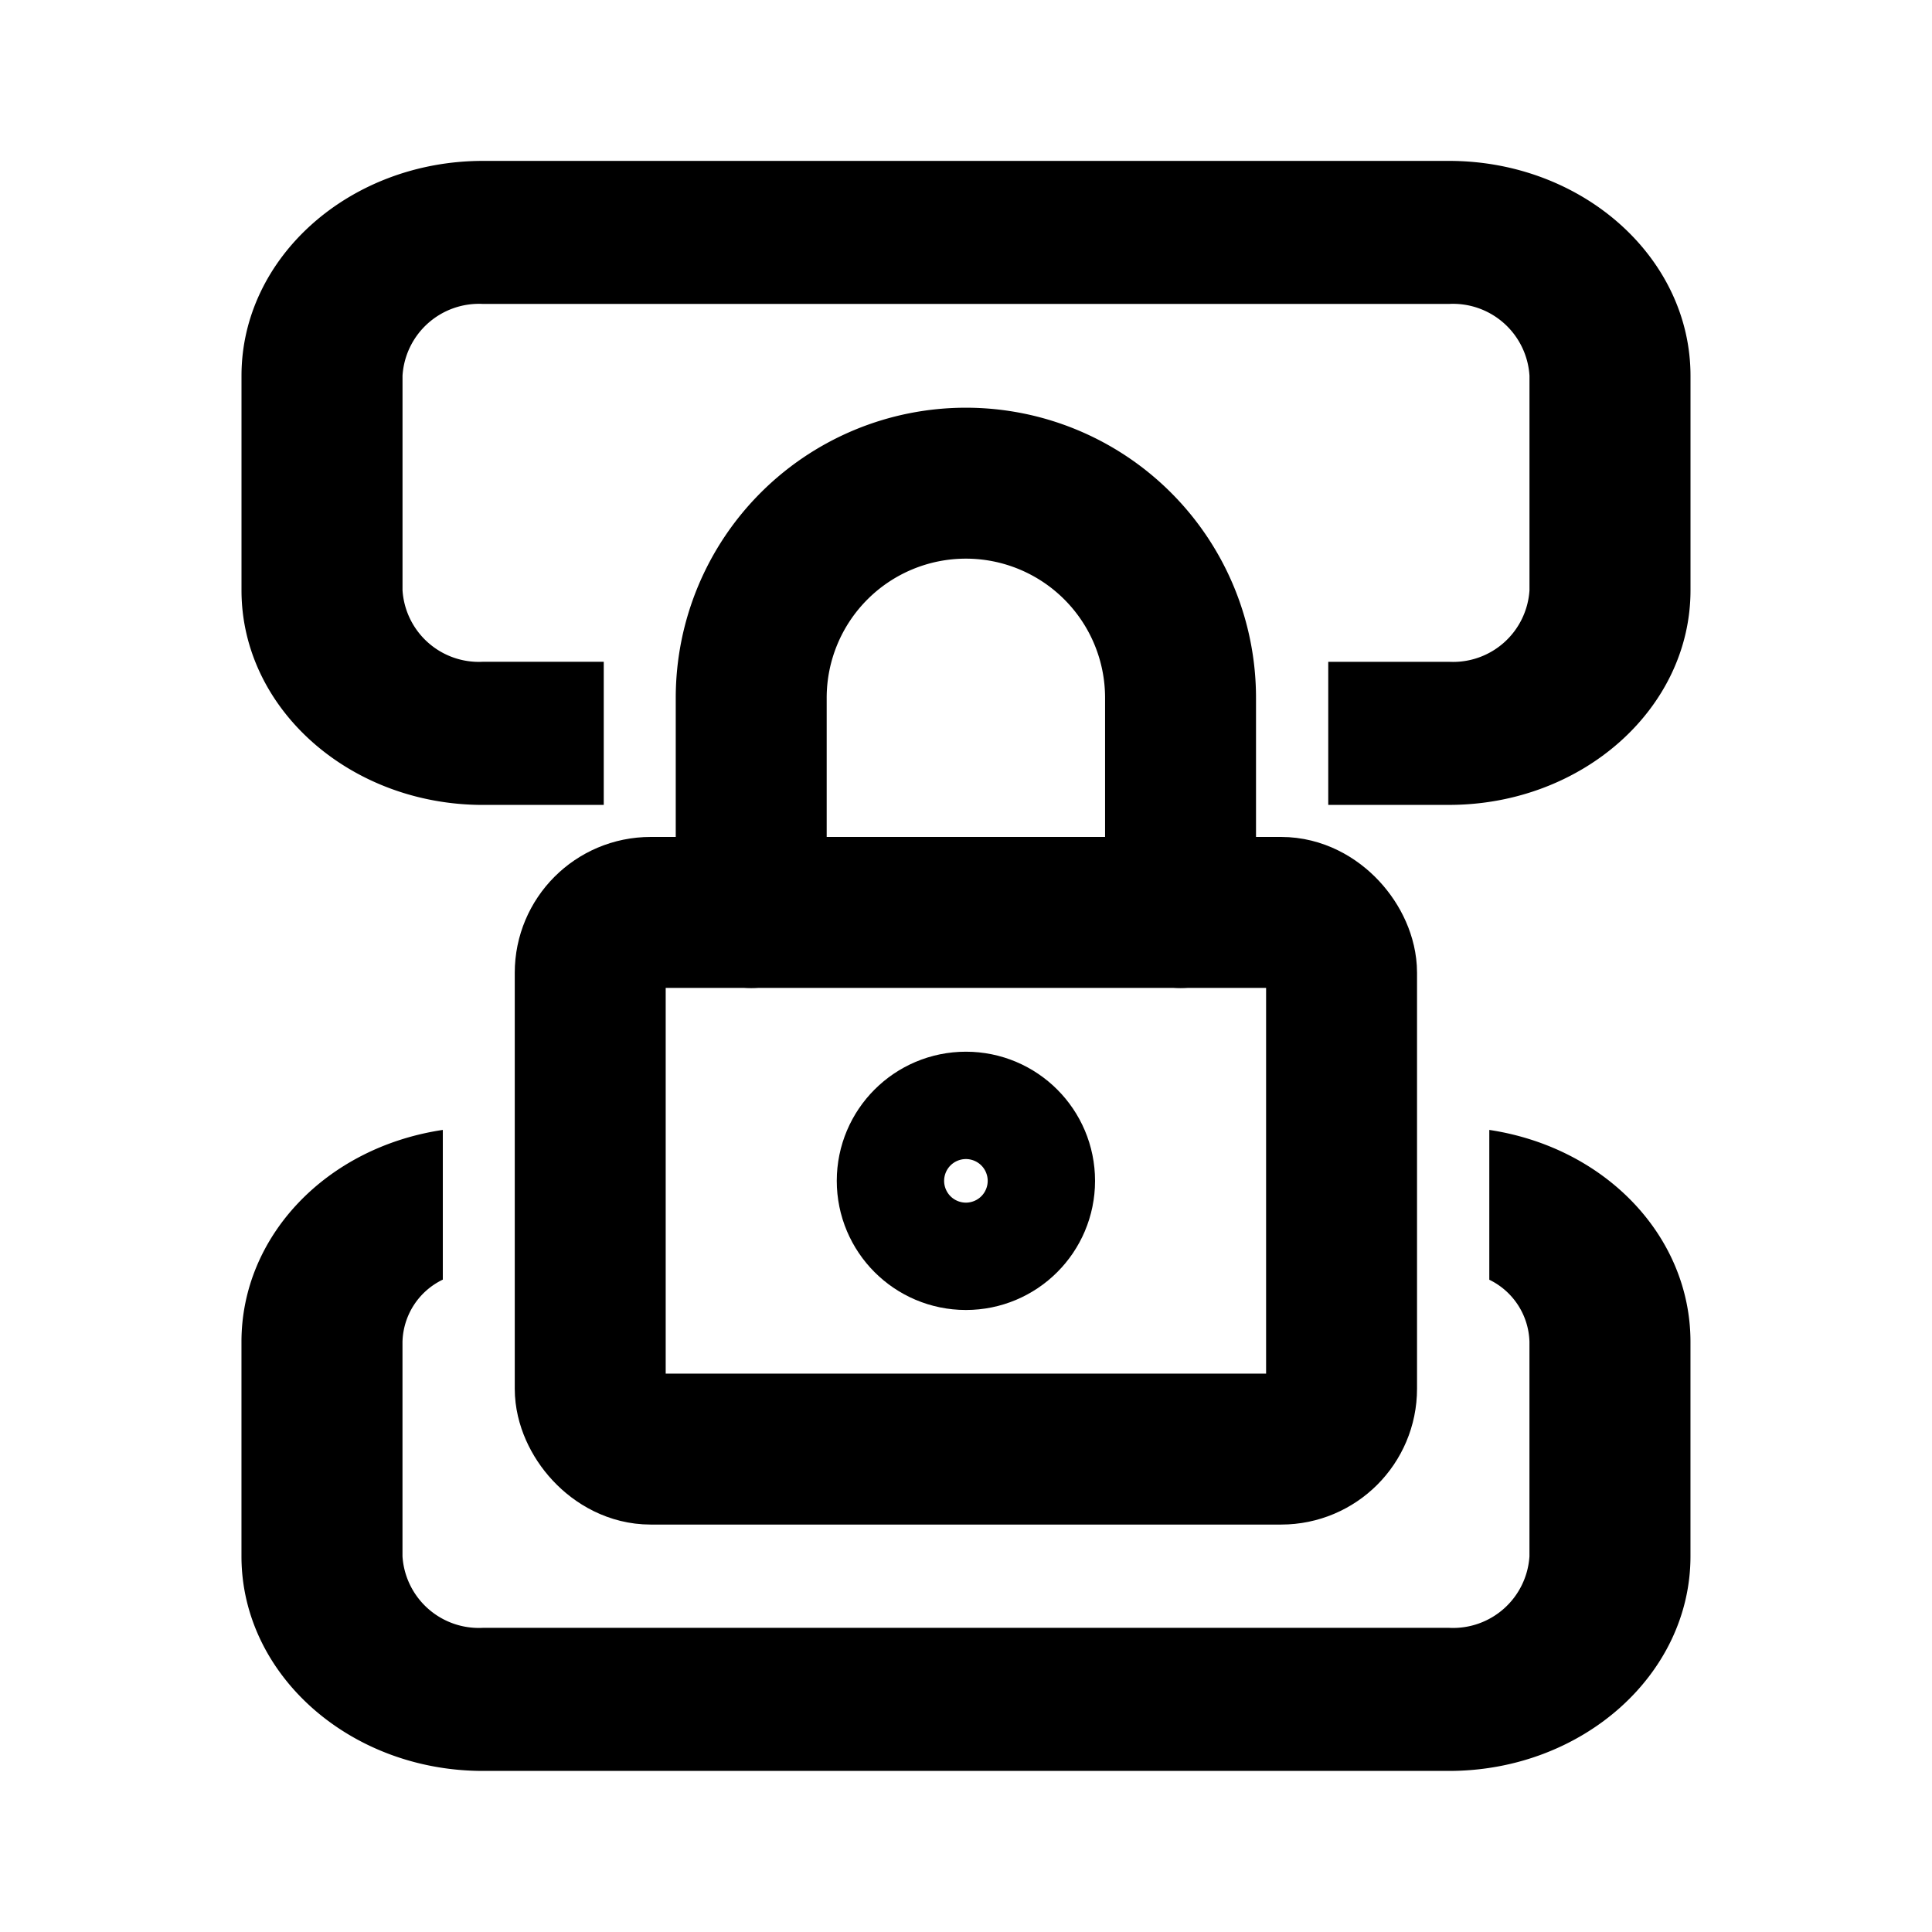 <svg xmlns="http://www.w3.org/2000/svg" width="64" height="64"><path d="M0 0h64v64H0z" fill="rgba(0,0,0,0)"/><path data-name="Sustracción 3" d="M20 26.664h-4c-4.41 0-8-3.189-8-7.109v-7.11c0-3.924 3.59-7.115 8-7.115h32c4.41 0 8 3.193 8 7.117v7.107c0 3.92-3.59 7.109-8 7.109h-4v-4.74h4a2.534 2.534 0 002.666-2.369v-7.109A2.539 2.539 0 0048 10.068H16a2.539 2.539 0 00-2.666 2.377v7.107A2.534 2.534 0 0016 21.922h4v4.742z" fill="currentColor"/><g data-name="Grupo 67860" transform="translate(19.552 16.006)" fill="none" stroke="currentColor" stroke-linecap="round" stroke-linejoin="round" stroke-width="5"><rect data-name="Rectángulo 2301" width="24.889" height="17.778" rx="2" transform="translate(0 14.219)"/><circle data-name="Elipse 373" cx="1.778" cy="1.778" r="1.778" transform="translate(10.667 21.333)"/><path data-name="Trazado 7863" d="M5.333 14.222V7.111a7.111 7.111 0 1114.222 0v7.111"/></g><path data-name="Sustracción 2" d="M47.999 58.664h-32c-4.41 0-8-3.189-8-7.109v-7.107c0-3.489 2.8-6.44 6.67-7.018v4.959a2.351 2.351 0 00-1.336 2.059v7.107a2.534 2.534 0 002.666 2.369h32a2.534 2.534 0 002.666-2.369v-7.107a2.358 2.358 0 00-1.33-2.055V37.43c3.864.584 6.664 3.537 6.664 7.018v7.107c0 3.92-3.59 7.109-8 7.109z" fill="currentColor"/></svg>